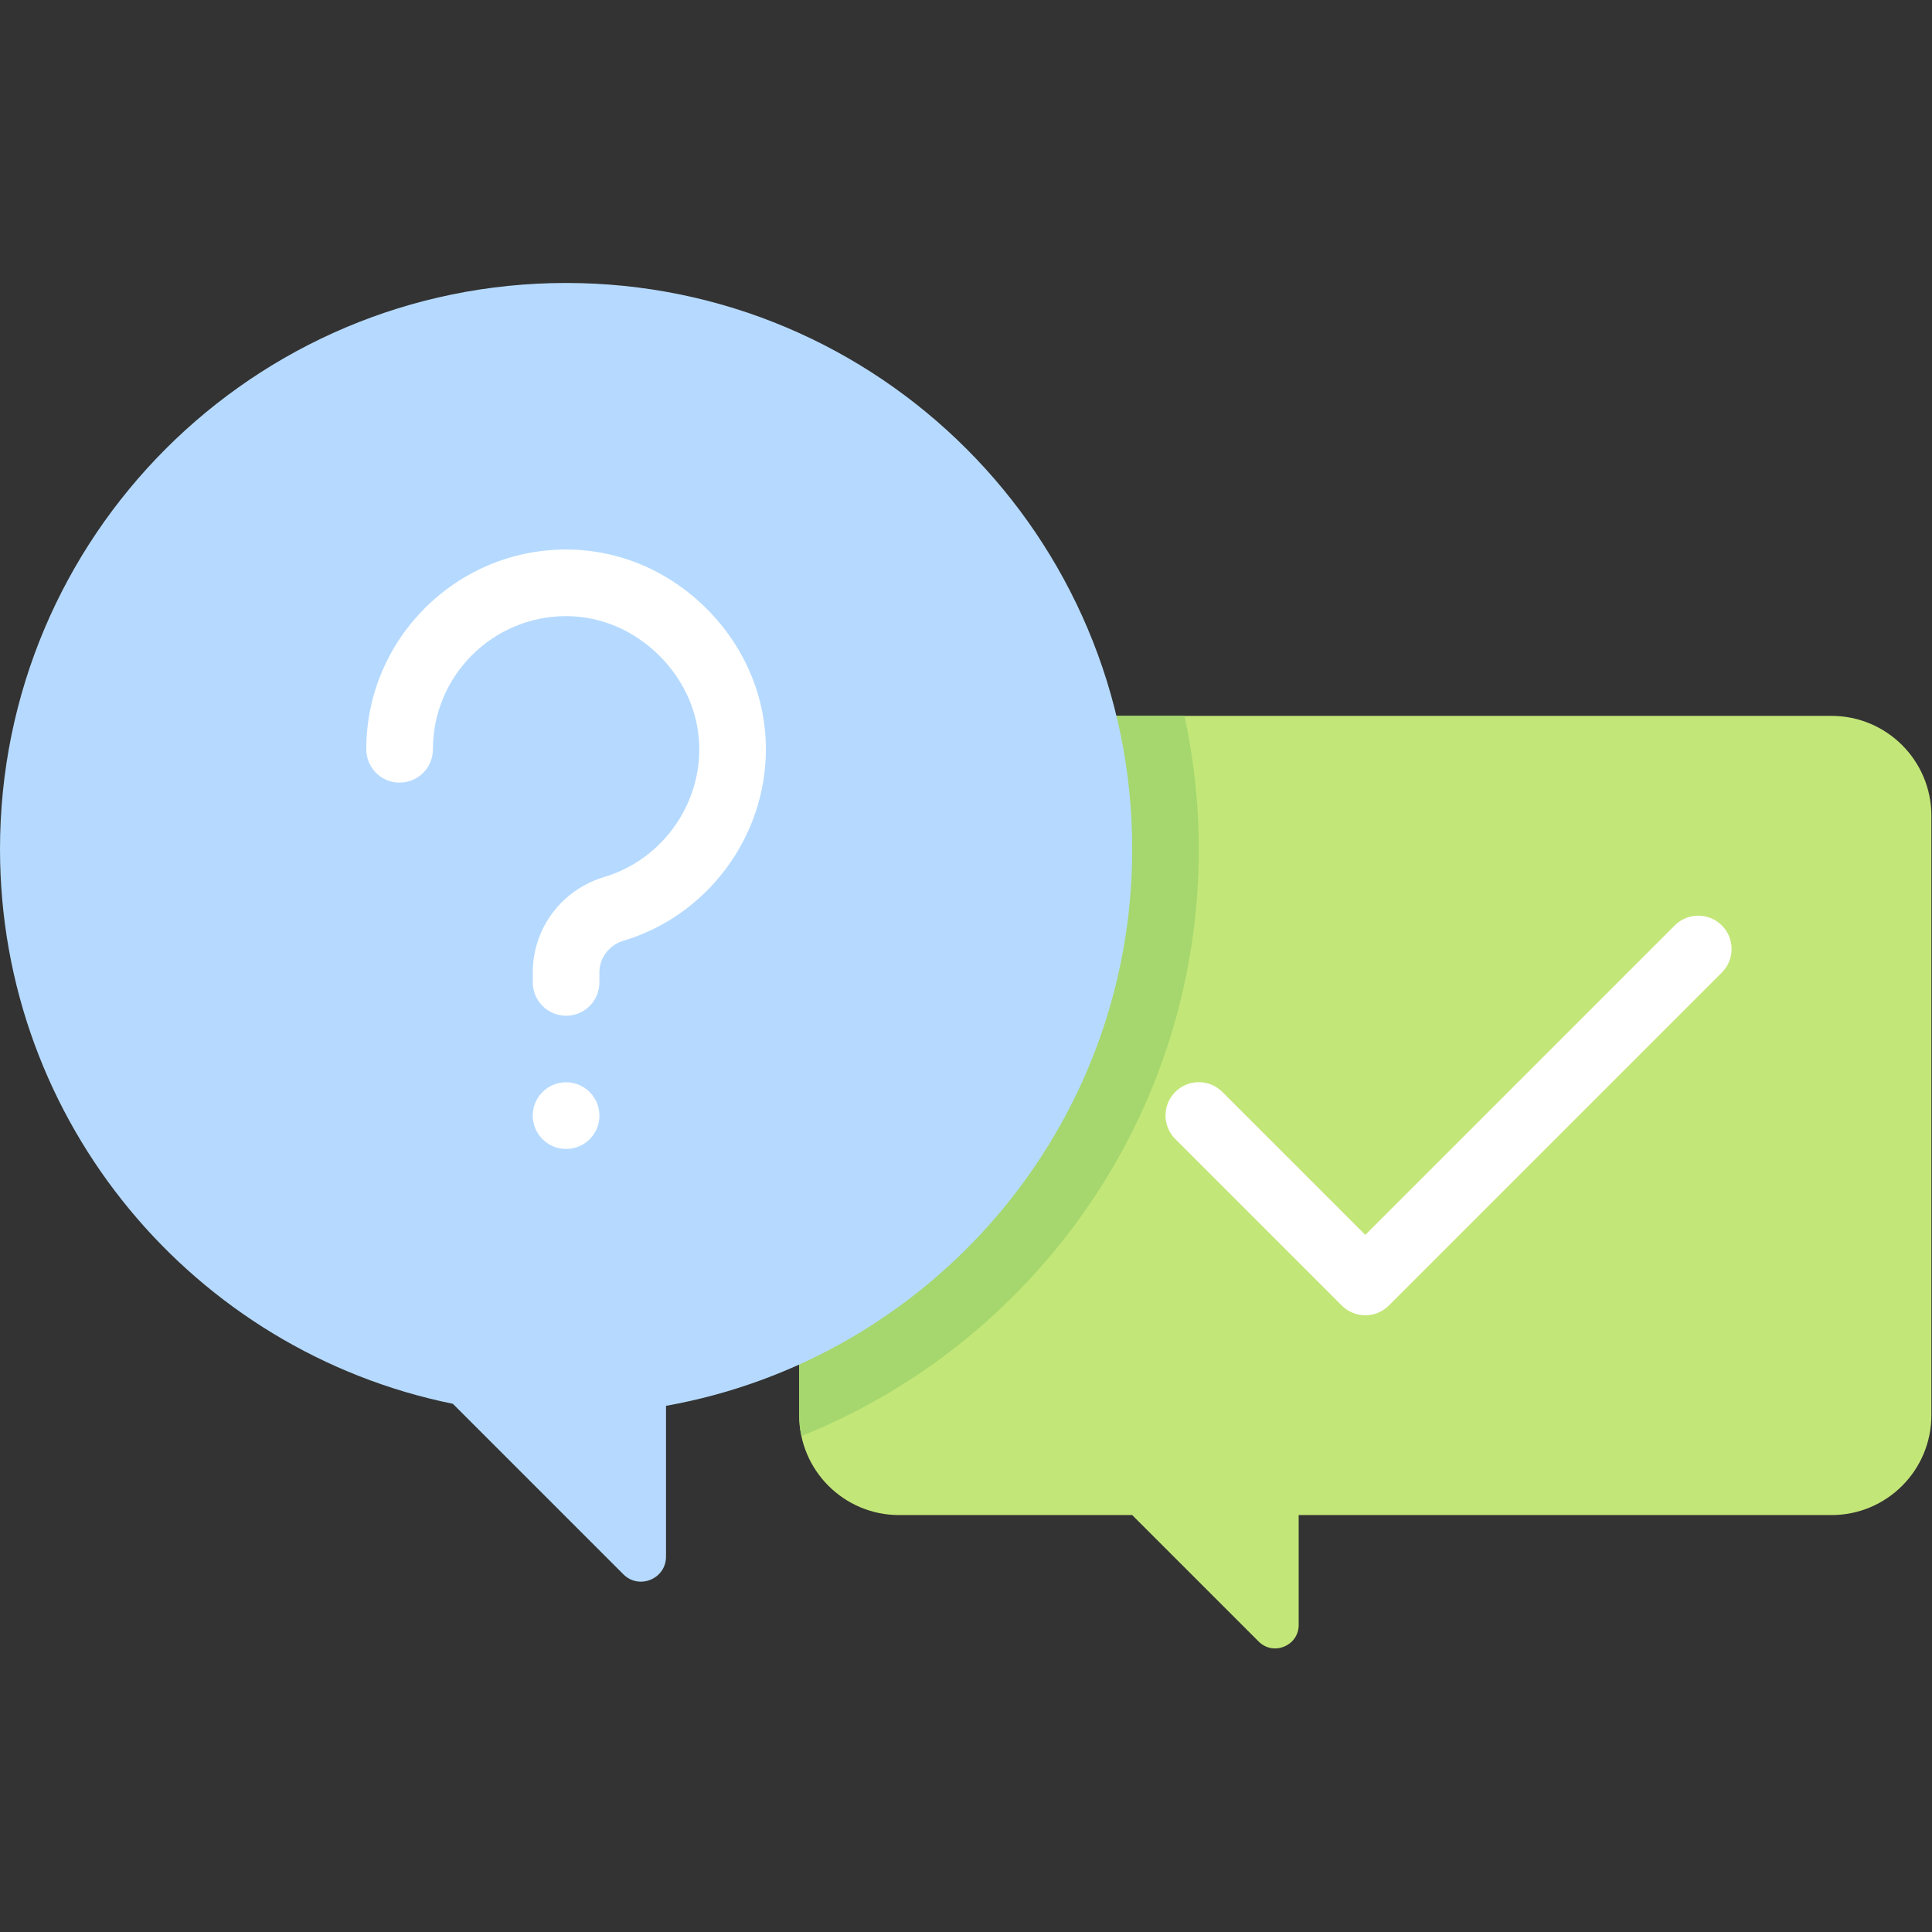 <?xml version="1.0" encoding="UTF-8" standalone="no"?><!DOCTYPE svg PUBLIC "-//W3C//DTD SVG 1.1//EN" "http://www.w3.org/Graphics/SVG/1.1/DTD/svg11.dtd"><svg width="100%" height="100%" viewBox="0 0 2134 2134" version="1.1" xmlns="http://www.w3.org/2000/svg" xmlns:xlink="http://www.w3.org/1999/xlink" xml:space="preserve" xmlns:serif="http://www.serif.com/" style="fill-rule:evenodd;clip-rule:evenodd;stroke-linejoin:round;stroke-miterlimit:2;"><rect x="0" y="0" width="2134" height="2134" fill="#333333" stroke="none"/><path d="M993.104,790.721l1029.88,-0c60.941,-0 110.345,49.404 110.345,110.346l0,662.071c0,60.941 -49.404,110.345 -110.345,110.345l-588.505,0l0,121.317c0,23.1 -27.925,34.667 -44.258,18.329l-139.65,-139.646l-257.471,0c-60.942,0 -110.346,-49.404 -110.346,-110.345l0,-662.071c0,-60.942 49.404,-110.346 110.346,-110.346Z" style="fill:#c3e678;fill-rule:nonzero;"/><path d="M882.758,901.067l0,662.071c0,7.916 0.909,15.608 2.496,23.058c257.104,-103.208 438.884,-354.346 438.884,-648.346c-0,-50.508 -5.638,-99.658 -15.813,-147.125l-315.225,0c-60.937,-0.004 -110.342,49.4 -110.342,110.342Z" style="fill:#a5d76e;fill-rule:nonzero;"/><path d="M1250.58,937.846c0,-345.338 -279.95,-625.288 -625.288,-625.288c-345.337,0 -625.287,279.95 -625.287,625.288c0,302.492 214.813,554.775 500.208,612.725l188.33,188.329c17.379,17.379 47.095,5.071 47.095,-19.508l0,-166.575c292.617,-52.188 514.942,-307.35 514.942,-614.971Z" style="fill:#b6daff;fill-rule:nonzero;"/><g><path d="M625.308,1269.09c-0.012,-0 -0.033,0.004 -0.045,-0c-20.313,-0 -36.805,-16.488 -36.805,-36.805l0,-0.049c0,-20.313 16.488,-36.805 36.805,-36.805c0.008,0 0.029,-0.004 0.045,0c20.313,0 36.805,16.488 36.805,36.805l-0,0.041c0.004,20.325 -16.488,36.813 -36.805,36.813Z" style="fill:#fff;fill-rule:nonzero;"/><path d="M1508.05,1452.79c-9.413,-0 -18.829,-3.592 -26.009,-10.771l-183.908,-183.908c-14.366,-14.363 -14.366,-37.65 0,-52.013c14.363,-14.362 37.65,-14.362 52.013,0l157.904,157.896l341.808,-341.809c14.363,-14.362 37.65,-14.362 52.013,0c14.366,14.363 14.366,37.65 -0,52.013l-367.817,367.817c-7.175,7.183 -16.592,10.775 -26.004,10.775Z" style="fill:#fff;fill-rule:nonzero;"/><path d="M625.288,1121.92c-20.313,-0 -36.784,-16.471 -36.784,-36.783l0,-10.988c0,-48.929 31.796,-91.337 79.121,-105.529c61.692,-18.5 104.783,-76.454 104.788,-140.942c0.004,-38.262 -15.588,-74.929 -43.9,-103.241c-28.309,-28.309 -64.967,-43.9 -103.23,-43.9l-0.012,-0c-81.121,0.004 -147.117,66.004 -147.117,147.125c0,20.312 -16.471,36.783 -36.783,36.783c-20.313,-0 -36.784,-16.471 -36.784,-36.783c0,-121.68 98.992,-220.68 220.675,-220.692l0.017,-0c57.908,-0 113.033,23.242 155.242,65.442c42.208,42.208 65.45,97.345 65.441,155.258c-0.008,96.712 -64.658,183.642 -157.216,211.396c-15.963,4.787 -26.692,18.879 -26.692,35.066l0,10.988c0.017,20.337 -16.454,36.8 -36.767,36.8Z" style="fill:#fff;fill-rule:nonzero;"/></g></svg>